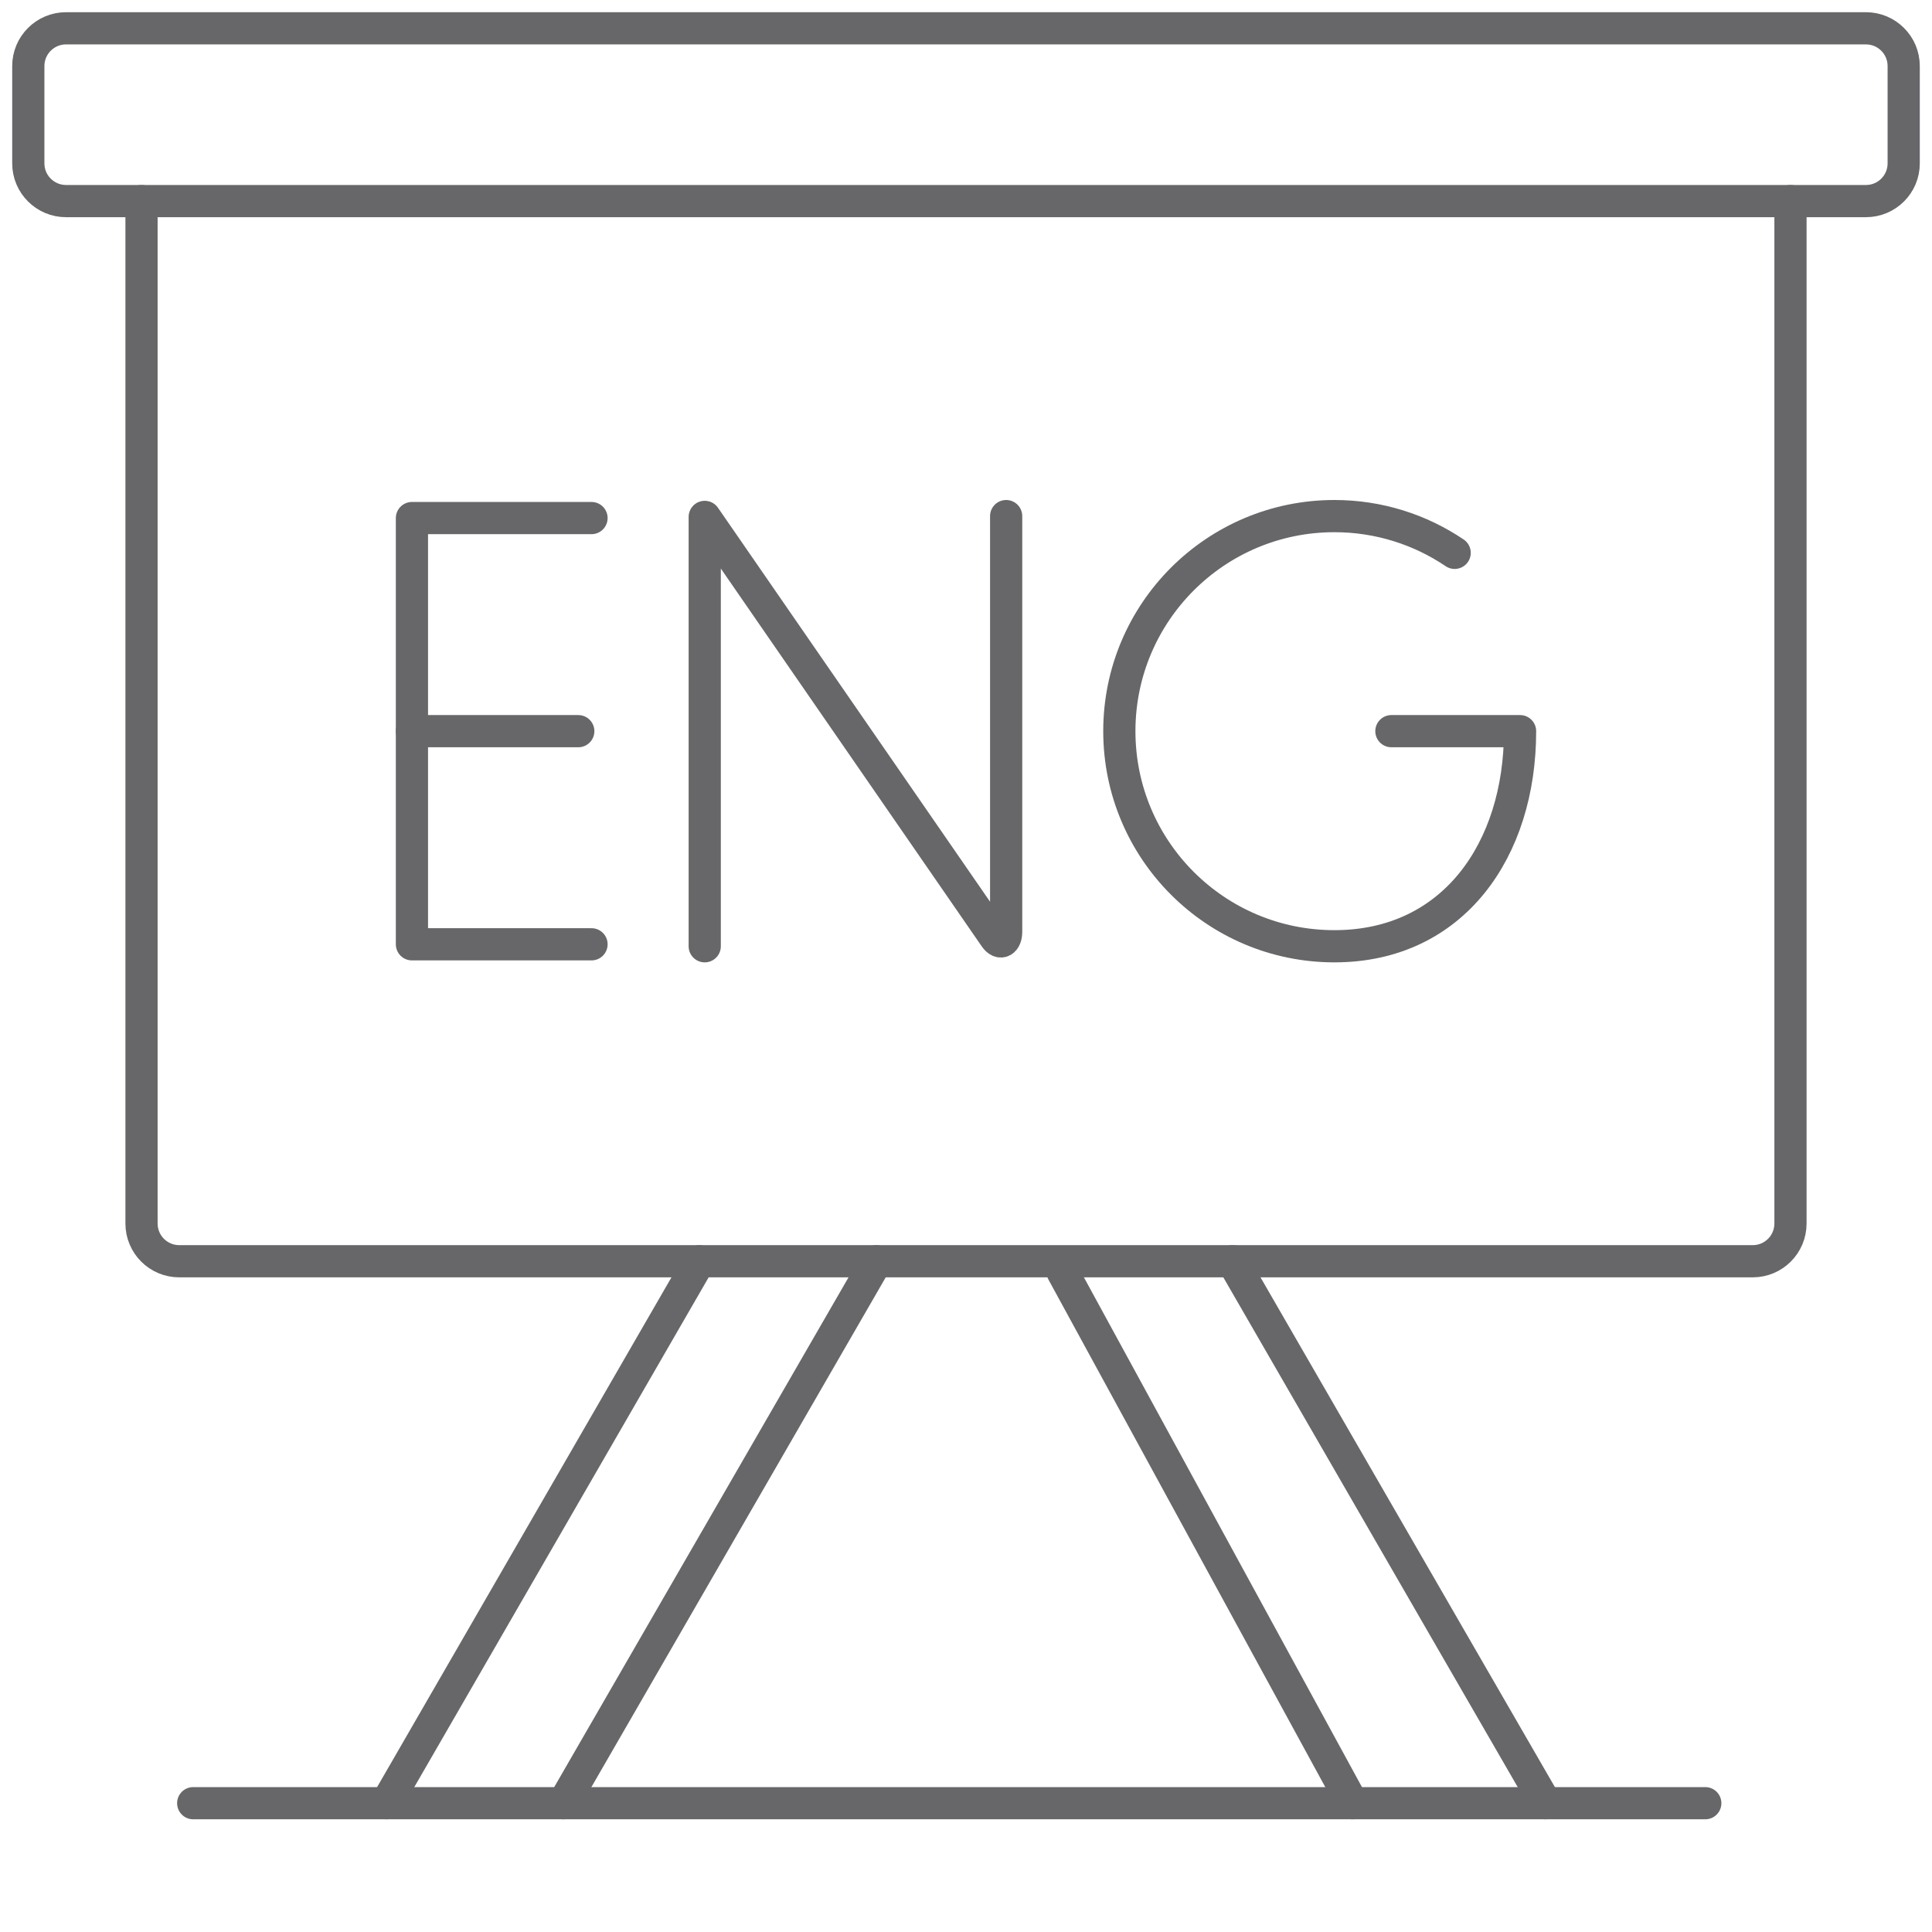 <svg width="60" height="60" viewBox="0 0 60 60" fill="none" xmlns="http://www.w3.org/2000/svg">
<path d="M42 56L33 39.5" stroke="#67676A" stroke-miterlimit="10" stroke-linecap="round" stroke-linejoin="round"/>
<path d="M48 56L45.053 50.899L38.28 39.169" stroke="#67676A" stroke-miterlimit="10" stroke-linecap="round" stroke-linejoin="round"/>
<path d="M12 56L21.719 39.169" stroke="#67676A" stroke-miterlimit="10" stroke-linecap="round" stroke-linejoin="round"/>
<path d="M27.218 39.169L17.5 56" stroke="#67676A" stroke-miterlimit="10" stroke-linecap="round" stroke-linejoin="round"/>
<path d="M55.605 6.245V37.997C55.605 38.645 55.081 39.169 54.433 39.169H5.566C4.919 39.169 4.395 38.645 4.395 37.997V6.245" stroke="#67676A" stroke-miterlimit="10" stroke-linecap="round" stroke-linejoin="round"/>
<path d="M15.698 6.245H2.051C1.404 6.245 0.879 5.721 0.879 5.074V2.051C0.879 1.404 1.404 0.879 2.051 0.879H57.949C58.596 0.879 59.121 1.404 59.121 2.051V5.074C59.121 5.721 58.596 6.245 57.949 6.245H15.698Z" stroke="#67676A" stroke-miterlimit="10" stroke-linecap="round" stroke-linejoin="round"/>
<path d="M21.886 29.387V16.053L30.901 29.107C31.068 29.349 31.247 29.23 31.247 28.936V16.028" stroke="#67676A" stroke-miterlimit="10" stroke-linecap="round" stroke-linejoin="round"/>
<path d="M18.37 16.089H12.793V29.326H18.37" stroke="#67676A" stroke-miterlimit="10" stroke-linecap="round" stroke-linejoin="round"/>
<path d="M17.959 22.707H12.793" stroke="#67676A" stroke-miterlimit="10" stroke-linecap="round" stroke-linejoin="round"/>
<path d="M45.176 17.169C44.11 16.449 42.825 16.028 41.441 16.028C37.752 16.028 34.762 19.018 34.762 22.707C34.762 26.396 37.752 29.387 41.441 29.387C45.13 29.387 47.207 26.396 47.207 22.707H43.211" stroke="#67676A" stroke-miterlimit="10" stroke-linecap="round" stroke-linejoin="round"/>
<path d="M6 56H52.959" stroke="#67676A" stroke-miterlimit="10" stroke-linecap="round" stroke-linejoin="round"/>
</svg>

